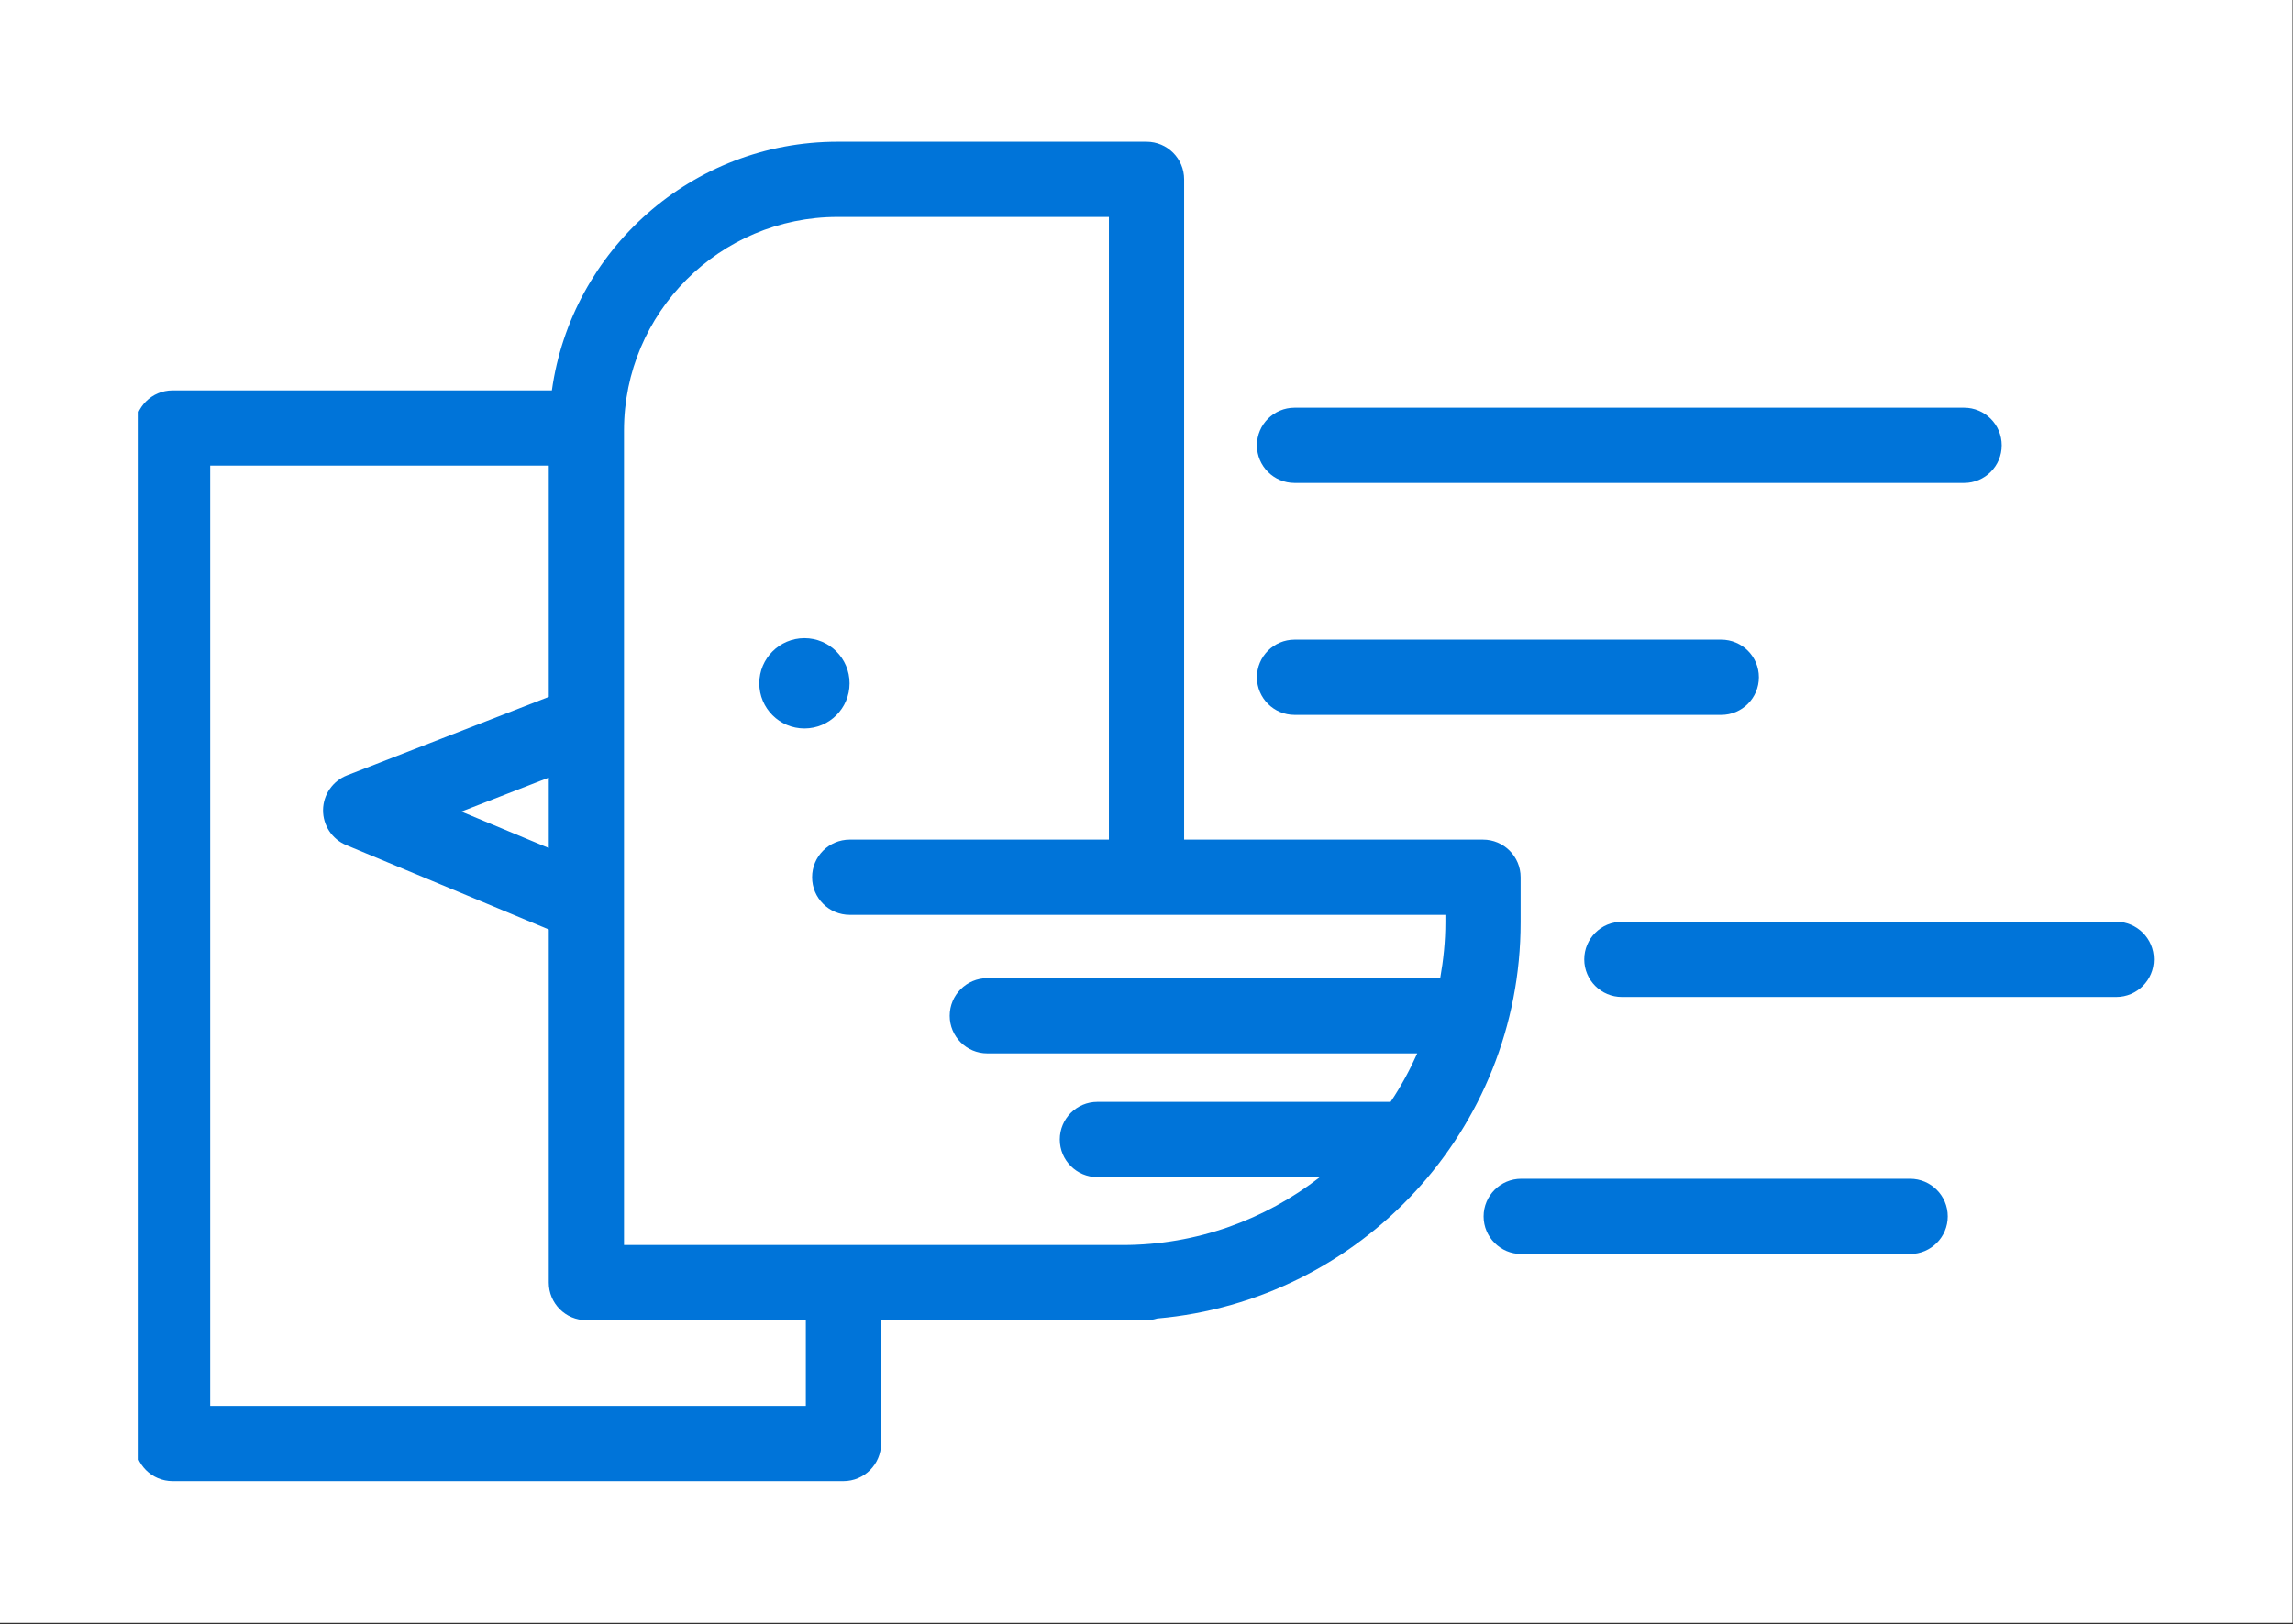 <svg width="827" height="586" viewBox="0 0 827 586" fill="none" xmlns="http://www.w3.org/2000/svg">
<rect x="0" y="0" width="827" height="586" fill="#333333" stroke="none"/>
<rect width="826.828" height="585.433" fill="white"/>
<g clip-path="url(#clip0_1_68)">
<rect width="726.828" height="485.433" transform="translate(50 50)" fill="white"/>
<g clip-path="url(#clip1_1_68)">
<g clip-path="url(#clip2_1_68)">
<g clip-path="url(#clip3_1_68)">
<path d="M466.896 257.887H620.794C628.284 257.887 634.363 251.809 634.363 244.319C634.363 236.83 628.284 230.751 620.794 230.751H466.896C459.406 230.751 453.328 236.83 453.328 244.319C453.328 251.809 459.406 257.887 466.896 257.887Z" fill="#0074D9"/>
<path d="M763.26 332.512H584.948C577.458 332.512 571.38 338.59 571.38 346.08C571.38 353.57 577.458 359.648 584.948 359.648H763.26C770.749 359.648 776.828 353.57 776.828 346.08C776.828 338.59 770.749 332.512 763.26 332.512Z" fill="#0074D9"/>
<path d="M688.915 425.227H548.648C541.159 425.227 535.08 431.306 535.08 438.796C535.08 446.285 541.159 452.364 548.648 452.364H688.915C696.405 452.364 702.484 446.285 702.484 438.796C702.484 431.306 696.405 425.227 688.915 425.227Z" fill="#0074D9"/>
<path d="M466.896 174.217H708.381C715.871 174.217 721.949 168.148 721.949 160.649C721.949 153.151 715.871 147.081 708.381 147.081H466.896C459.406 147.081 453.328 153.151 453.328 160.649C453.328 168.148 459.406 174.217 466.896 174.217Z" fill="#0074D9"/>
<path d="M290.131 262.781C299.123 262.781 306.412 255.491 306.412 246.499C306.412 237.507 299.123 230.217 290.131 230.217C281.139 230.217 273.849 237.507 273.849 246.499C273.849 255.491 281.139 262.781 290.131 262.781Z" fill="#0074D9"/>
<path d="M548.431 316.456C548.431 308.967 542.353 302.888 534.863 302.888H427.069V64.696C427.069 57.197 421 51.127 413.501 51.127H302.062C249.553 51.127 206.108 90.231 199.044 140.831H62.241C54.742 140.831 48.673 146.9 48.673 154.399V520.738C48.673 528.227 54.742 534.306 62.241 534.306H304.205C311.704 534.306 317.774 528.227 317.774 520.738V476.262H404.863H413.51C414.876 476.262 416.16 475.999 417.4 475.628C490.704 469.242 548.431 407.616 548.431 332.684V316.456ZM290.637 507.161H75.809V167.958H197.922V251.393L125.17 279.687C120.005 281.704 116.586 286.643 116.513 292.179C116.45 297.705 119.752 302.734 124.862 304.86L197.922 335.298V462.684C197.922 470.174 203.991 476.252 211.49 476.252H290.637V507.161ZM197.922 280.51V305.909L166.399 292.775L197.922 280.51ZM521.295 332.684C521.295 339.585 520.581 346.315 519.423 352.9C519.296 352.9 519.169 352.864 519.034 352.864H356.09C348.591 352.864 342.522 358.943 342.522 366.432C342.522 373.922 348.591 380 356.09 380H511.146C508.414 386.115 505.23 391.985 501.531 397.494H395.79C388.291 397.494 382.222 403.573 382.222 411.062C382.222 418.552 388.291 424.63 395.79 424.63H476.041C456.331 439.926 431.682 449.125 404.863 449.125H306.467H225.058V326.253V260.673V155.258C225.058 112.799 259.603 78.264 302.062 78.264H399.942V302.888H306.467C298.968 302.888 292.899 308.967 292.899 316.456C292.899 323.946 298.968 330.024 306.467 330.024H521.295V332.684Z" fill="#0074D9"/>
</g>
</g>
</g>
</g>
<defs>
<clipPath id="clip0_1_68">
<rect width="726.828" height="485.433" fill="white" transform="translate(50 50)"/>
</clipPath>
<clipPath id="clip1_1_68">
<rect width="1994.08" height="485.433" fill="white" transform="translate(-1217.25 50)"/>
</clipPath>
<clipPath id="clip2_1_68">
<rect width="728.155" height="483.178" fill="white" transform="translate(48.673 51.127)"/>
</clipPath>
<clipPath id="clip3_1_68">
<rect width="728.155" height="483.178" fill="white" transform="translate(48.673 51.127)"/>
</clipPath>
</defs>
</svg>
